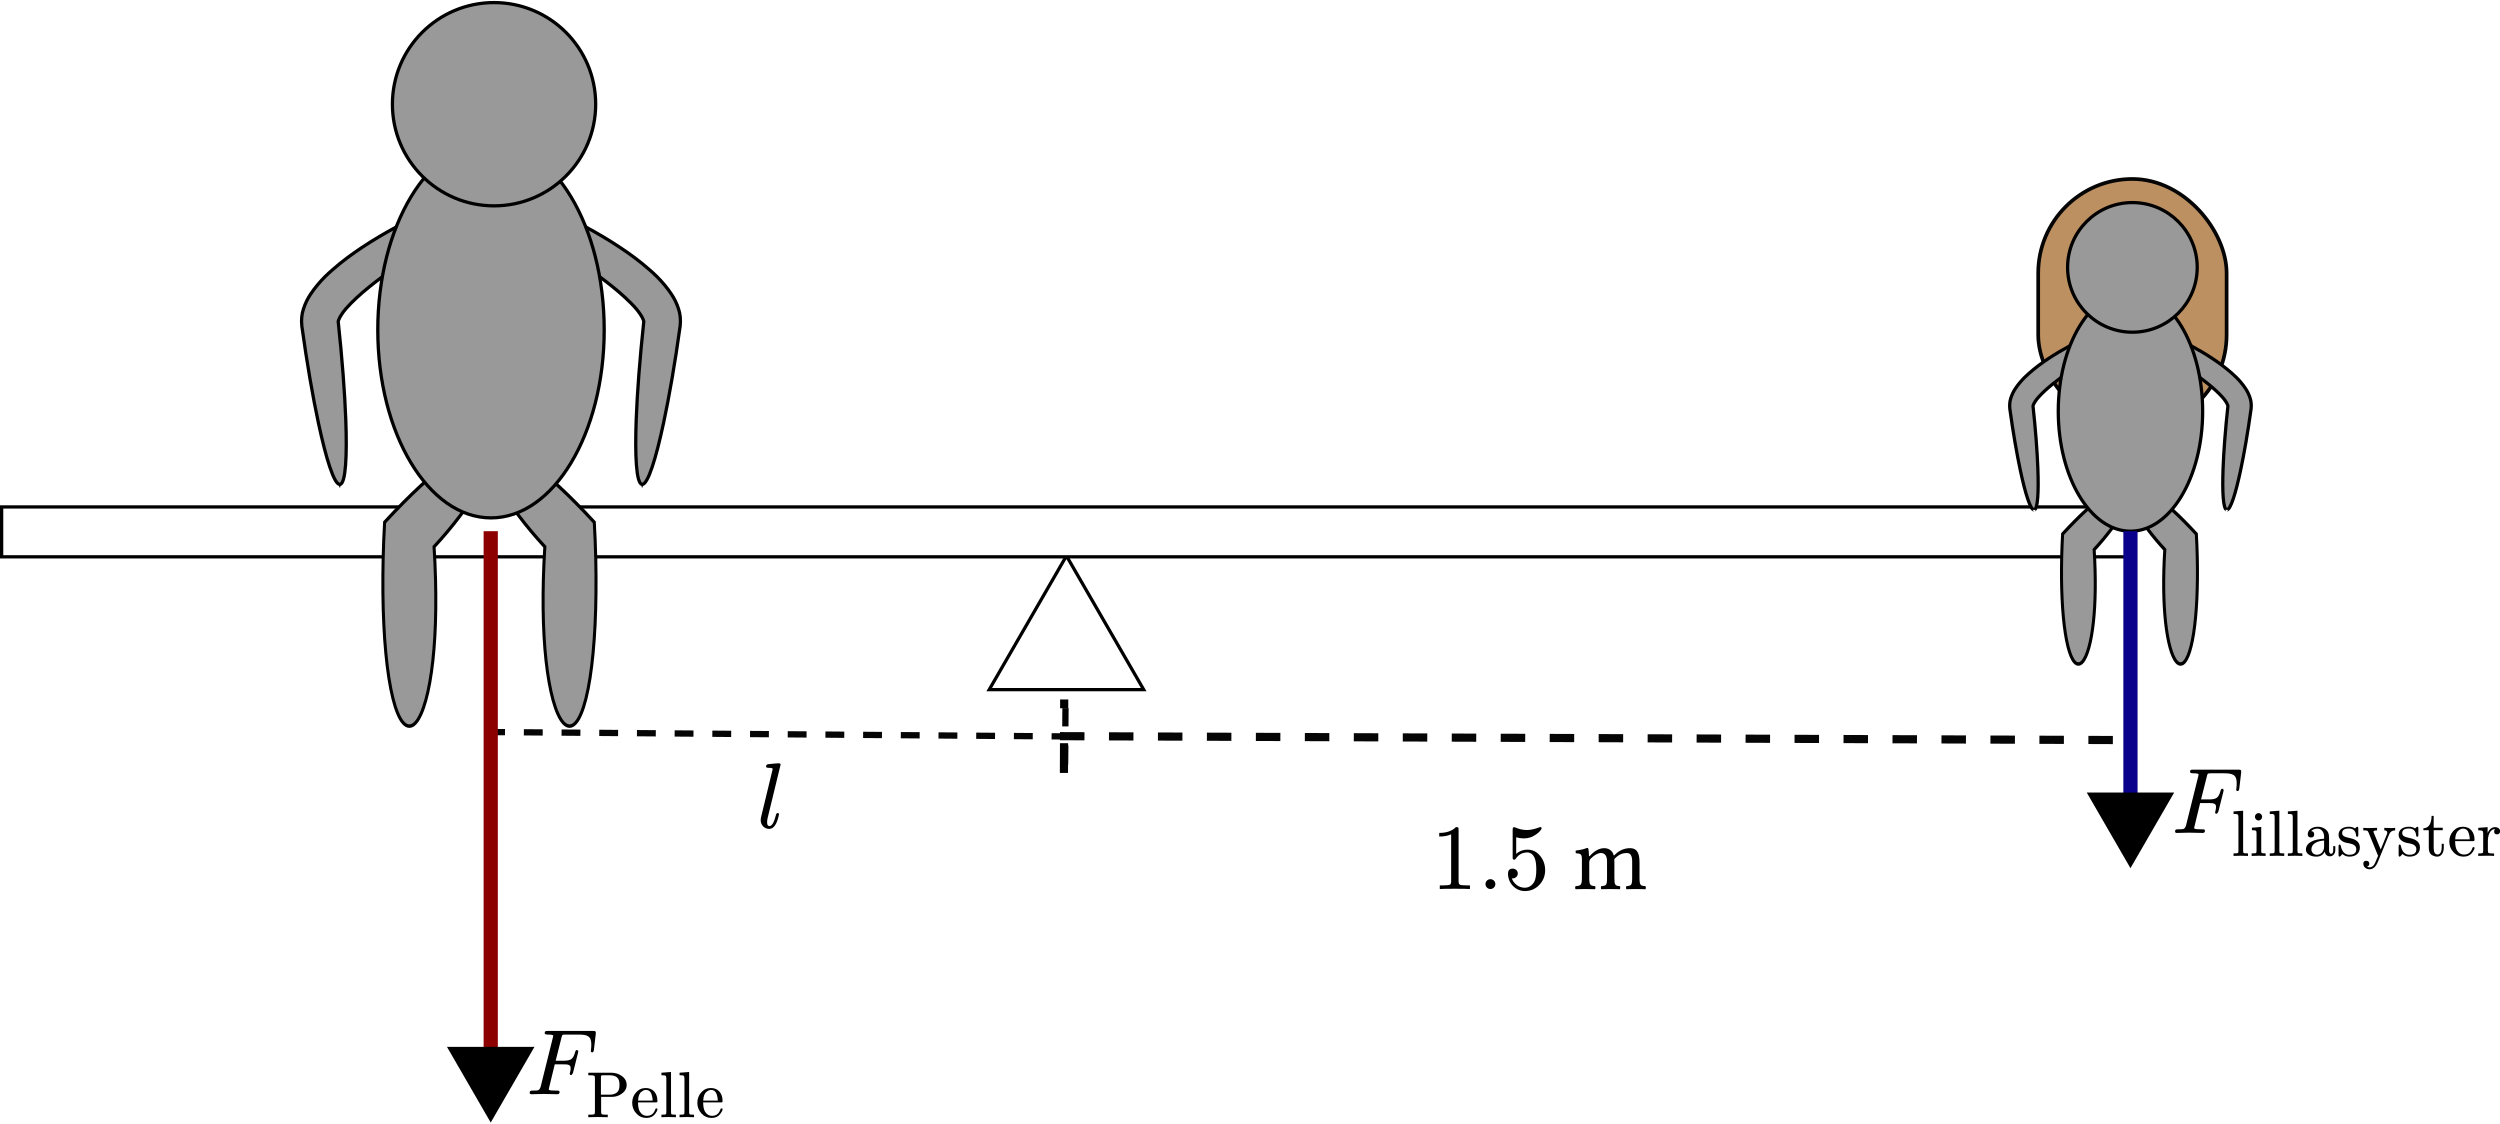 <?xml version="1.0" encoding="UTF-8" standalone="no"?>
<!-- Created with Inkscape (http://www.inkscape.org/) -->

<svg
   width="404.216mm"
   height="181.703mm"
   viewBox="0 0 404.216 181.703"
   version="1.1"
   id="svg1"
   inkscape:version="1.4 (unknown)"
   sodipodi:docname="ex_gungbrada.svg"
   xml:space="preserve"
   xmlns:inkscape="http://www.inkscape.org/namespaces/inkscape"
   xmlns:sodipodi="http://sodipodi.sourceforge.net/DTD/sodipodi-0.dtd"
   xmlns="http://www.w3.org/2000/svg"
   xmlns:svg="http://www.w3.org/2000/svg"
   xmlns:ns4="http://www.iki.fi/pav/software/textext/"><sodipodi:namedview
     id="namedview1"
     pagecolor="#6a6a6a"
     bordercolor="#eeeeee"
     borderopacity="1"
     inkscape:showpageshadow="false"
     inkscape:pageopacity="0"
     inkscape:pagecheckerboard="0"
     inkscape:deskcolor="#6a6a6a"
     inkscape:document-units="mm"
     inkscape:zoom="0.70710678"
     inkscape:cx="696.50018"
     inkscape:cy="363.45289"
     inkscape:window-width="2560"
     inkscape:window-height="1403"
     inkscape:window-x="0"
     inkscape:window-y="0"
     inkscape:window-maximized="1"
     inkscape:current-layer="svg1"
     showborder="true"
     borderlayer="false" /><defs
     id="defs1"><marker
       style="overflow:visible"
       id="Triangle"
       refX="0"
       refY="0"
       orient="auto-start-reverse"
       inkscape:stockid="Triangle arrow"
       markerWidth="1"
       markerHeight="1"
       viewBox="0 0 1 1"
       inkscape:isstock="true"
       inkscape:collect="always"
       preserveAspectRatio="xMidYMid"><path
         transform="scale(0.5)"
         style="fill:context-stroke;fill-rule:evenodd;stroke:context-stroke;stroke-width:1pt"
         d="M 5.77,0 -2.88,5 V -5 Z"
         id="path135" /></marker><marker
       style="overflow:visible"
       id="Stop"
       refX="0"
       refY="0"
       orient="auto"
       inkscape:stockid="Stop"
       markerWidth="1"
       markerHeight="1"
       viewBox="0 0 1 1"
       inkscape:isstock="true"
       inkscape:collect="always"
       preserveAspectRatio="xMidYMid"><path
         style="fill:none;stroke:context-stroke;stroke-width:1"
         d="M 0,4 V -4"
         id="path23" /></marker><inkscape:path-effect
       effect="skeletal"
       id="path-effect10"
       is_visible="true"
       lpeversion="1"
       pattern="M 0,18.868 C 0,8.453 8.453,0 18.868,0 29.283,0 37.736,8.453 37.736,18.868 c 0,10.415 -8.453,18.868 -18.868,18.868 C 8.453,37.736 0,29.283 0,18.868 Z"
       copytype="single_stretched"
       prop_scale="1"
       scale_y_rel="false"
       spacing="0"
       normal_offset="0"
       tang_offset="0"
       prop_units="false"
       vertical_pattern="false"
       hide_knot="false"
       fuse_tolerance="0" /><inkscape:path-effect
       effect="skeletal"
       id="path-effect8"
       is_visible="true"
       lpeversion="1"
       pattern="M 0,18.868 C 0,8.453 8.453,0 18.868,0 29.283,0 37.736,8.453 37.736,18.868 c 0,10.415 -8.453,18.868 -18.868,18.868 C 8.453,37.736 0,29.283 0,18.868 Z"
       copytype="single_stretched"
       prop_scale="1"
       scale_y_rel="false"
       spacing="0"
       normal_offset="0"
       tang_offset="0"
       prop_units="false"
       vertical_pattern="false"
       hide_knot="false"
       fuse_tolerance="0" /><inkscape:path-effect
       effect="skeletal"
       id="path-effect7"
       is_visible="true"
       lpeversion="1"
       pattern="M 0,18.868 C 0,8.453 8.453,0 18.868,0 29.283,0 37.736,8.453 37.736,18.868 c 0,10.415 -8.453,18.868 -18.868,18.868 C 8.453,37.736 0,29.283 0,18.868 Z"
       copytype="single_stretched"
       prop_scale="1"
       scale_y_rel="false"
       spacing="0"
       normal_offset="0"
       tang_offset="0"
       prop_units="false"
       vertical_pattern="false"
       hide_knot="false"
       fuse_tolerance="0" /><inkscape:path-effect
       effect="spiro"
       id="path-effect6"
       is_visible="true"
       lpeversion="1" /><inkscape:path-effect
       effect="skeletal"
       id="path-effect8-1"
       is_visible="true"
       lpeversion="1"
       pattern="M 0,18.868 C 0,8.453 8.453,0 18.868,0 29.283,0 37.736,8.453 37.736,18.868 c 0,10.415 -8.453,18.868 -18.868,18.868 C 8.453,37.736 0,29.283 0,18.868 Z"
       copytype="single_stretched"
       prop_scale="1"
       scale_y_rel="false"
       spacing="0"
       normal_offset="0"
       tang_offset="0"
       prop_units="false"
       vertical_pattern="false"
       hide_knot="false"
       fuse_tolerance="0" /><inkscape:path-effect
       effect="skeletal"
       id="path-effect10-3"
       is_visible="true"
       lpeversion="1"
       pattern="M 0,18.868 C 0,8.453 8.453,0 18.868,0 29.283,0 37.736,8.453 37.736,18.868 c 0,10.415 -8.453,18.868 -18.868,18.868 C 8.453,37.736 0,29.283 0,18.868 Z"
       copytype="single_stretched"
       prop_scale="1"
       scale_y_rel="false"
       spacing="0"
       normal_offset="0"
       tang_offset="0"
       prop_units="false"
       vertical_pattern="false"
       hide_knot="false"
       fuse_tolerance="0" /><inkscape:path-effect
       effect="skeletal"
       id="path-effect10-8"
       is_visible="true"
       lpeversion="1"
       pattern="M 0,18.868 C 0,8.453 8.453,0 18.868,0 29.283,0 37.736,8.453 37.736,18.868 c 0,10.415 -8.453,18.868 -18.868,18.868 C 8.453,37.736 0,29.283 0,18.868 Z"
       copytype="single_stretched"
       prop_scale="1"
       scale_y_rel="false"
       spacing="0"
       normal_offset="0"
       tang_offset="0"
       prop_units="false"
       vertical_pattern="false"
       hide_knot="false"
       fuse_tolerance="0" /><inkscape:path-effect
       effect="skeletal"
       id="path-effect10-3-2"
       is_visible="true"
       lpeversion="1"
       pattern="M 0,18.868 C 0,8.453 8.453,0 18.868,0 29.283,0 37.736,8.453 37.736,18.868 c 0,10.415 -8.453,18.868 -18.868,18.868 C 8.453,37.736 0,29.283 0,18.868 Z"
       copytype="single_stretched"
       prop_scale="1"
       scale_y_rel="false"
       spacing="0"
       normal_offset="0"
       tang_offset="0"
       prop_units="false"
       vertical_pattern="false"
       hide_knot="false"
       fuse_tolerance="0" /><inkscape:path-effect
       effect="skeletal"
       id="path-effect8-6"
       is_visible="true"
       lpeversion="1"
       pattern="M 0,18.868 C 0,8.453 8.453,0 18.868,0 29.283,0 37.736,8.453 37.736,18.868 c 0,10.415 -8.453,18.868 -18.868,18.868 C 8.453,37.736 0,29.283 0,18.868 Z"
       copytype="single_stretched"
       prop_scale="1"
       scale_y_rel="false"
       spacing="0"
       normal_offset="0"
       tang_offset="0"
       prop_units="false"
       vertical_pattern="false"
       hide_knot="false"
       fuse_tolerance="0" /><inkscape:path-effect
       effect="skeletal"
       id="path-effect8-1-5"
       is_visible="true"
       lpeversion="1"
       pattern="M 0,18.868 C 0,8.453 8.453,0 18.868,0 29.283,0 37.736,8.453 37.736,18.868 c 0,10.415 -8.453,18.868 -18.868,18.868 C 8.453,37.736 0,29.283 0,18.868 Z"
       copytype="single_stretched"
       prop_scale="1"
       scale_y_rel="false"
       spacing="0"
       normal_offset="0"
       tang_offset="0"
       prop_units="false"
       vertical_pattern="false"
       hide_knot="false"
       fuse_tolerance="0" /><marker
       style="overflow:visible"
       id="Stop-1"
       refX="0"
       refY="0"
       orient="auto"
       inkscape:stockid="Stop"
       markerWidth="1"
       markerHeight="1"
       viewBox="0 0 1 1"
       inkscape:isstock="true"
       inkscape:collect="always"
       preserveAspectRatio="xMidYMid"><path
         style="fill:none;stroke:context-stroke;stroke-width:1"
         d="M 0,4 V -4"
         id="path23-7" /></marker></defs><path
     sodipodi:type="star"
     style="fill:#ffffff;fill-opacity:1;stroke:#000000;stroke-width:0.743;stroke-linecap:square;stroke-miterlimit:3.6;stroke-dasharray:none;stroke-dashoffset:0;stroke-opacity:1"
     id="path5"
     inkscape:flatsided="true"
     sodipodi:sides="3"
     sodipodi:cx="112.2532"
     sodipodi:cy="237.97678"
     sodipodi:r1="20.250566"
     sodipodi:r2="10.125283"
     sodipodi:arg1="0.52359878"
     sodipodi:arg2="1.5707963"
     inkscape:rounded="0"
     inkscape:randomized="0"
     d="m 129.791,248.102 -35.075,0 17.538,-30.376 z"
     inkscape:transform-center-x="1.0948211e-06"
     inkscape:transform-center-y="-3.604438"
     transform="matrix(0.712,0,0,0.712,92.506,-65.145)" /><path
     style="fill:#f8f8f8;fill-opacity:1;stroke:#050505;stroke-width:1.32;stroke-linecap:square;stroke-miterlimit:3.6;stroke-dasharray:2.639, 5.279;stroke-dashoffset:0;stroke-opacity:1;marker-start:url(#Stop);marker-end:url(#Stop)"
     d="m 172.046,119.031 172.522,0.633"
     id="path4" /><path
     style="fill:#f8f8f8;fill-opacity:1;stroke:#050505;stroke-width:1.016;stroke-linecap:square;stroke-miterlimit:3.6;stroke-dasharray:2.032, 4.063;stroke-dashoffset:0;stroke-opacity:1;marker-start:url(#Stop-1);marker-end:url(#Stop-1)"
     d="m 79.114,118.361 93.127,0.708"
     id="path4-6" /><rect
     style="fill:#ffffff;fill-opacity:1;stroke:#000000;stroke-width:0.529;stroke-linecap:square;stroke-miterlimit:3.6;stroke-dasharray:none;stroke-dashoffset:9.001"
     id="rect1"
     width="344.324"
     height="8.066"
     x="0.265"
     y="81.965" /><g
     inkscape:label="pelle"
     id="layer1-2"
     transform="matrix(0.265,0,0,0.265,-121.887,-96.932)"
     style="stroke-width:2;stroke-dasharray:none"><path
       style="fill:#999999;fill-opacity:1;stroke:#000000;stroke-width:1.918;stroke-dasharray:none;stroke-opacity:1"
       d="m 561.26,596.095 c 6.5,6.888 -9.324,30.207 -33.044,52.52 0,0 0,0 0,0 0.422,5.796 0.74,11.762 0.924,17.824 0.671,22.166 -0.599,41.472 -3.606,56.11 -2.961,14.412 -7.613,23.936 -12.837,23.936 -5.254,0 -9.847,-9.665 -12.837,-26.265 -3.003,-16.673 -4.281,-39.602 -3.606,-65.024 0.184,-6.915 0.501,-13.613 0.924,-19.968 0,0 10e-6,-10e-6 10e-6,-10e-6 31.855,-30.134 57.586,-46.019 64.084,-39.133 z"
       id="path10"
       inkscape:path-effect="#path-effect10"
       inkscape:original-d="M 561.25982,596.09455 512.696,641.92122 v 104.56416"
       transform="matrix(-0.972,0,0,1.118,1305.805,-25.749)" /><path
       style="fill:#999999;fill-opacity:1;stroke:#000000;stroke-width:1.918;stroke-dasharray:none;stroke-opacity:1"
       d="m 561.26,596.095 c 6.5,6.888 -9.324,30.207 -33.044,52.52 0,0 0,0 0,0 0.422,5.796 0.74,11.762 0.924,17.824 0.671,22.166 -0.599,41.472 -3.606,56.11 -2.961,14.412 -7.613,23.936 -12.837,23.936 -5.254,0 -9.847,-9.665 -12.837,-26.265 -3.003,-16.673 -4.281,-39.602 -3.606,-65.024 0.184,-6.915 0.501,-13.613 0.924,-19.968 0,0 10e-6,-10e-6 10e-6,-10e-6 31.855,-30.134 57.586,-46.019 64.084,-39.133 z"
       id="path10-6"
       inkscape:path-effect="#path-effect10-3"
       inkscape:original-d="M 561.25982,596.09455 512.696,641.92122 v 104.56416"
       transform="matrix(0.972,0,0,1.118,211.362,-25.749)" /><path
       style="fill:#999999;fill-opacity:1;stroke:#000000;stroke-width:3.333;stroke-dasharray:none;stroke-opacity:1"
       d="m 563.615,424.403 c -1.684,-3.398 7.154,-11.723 23.684,-23.22 14.46,-10.393 34.681,-23.559 57.855,-39.421 9.827,-6.724 20.438,-14.114 30.855,-21.913 8.809,-6.61 17.777,-13.632 25.929,-21.162 4.074,-3.851 7.963,-7.609 11.182,-11.351 1.804,-2.098 3.388,-4.178 4.705,-6.283 1.38,-2.247 2.432,-4.024 2.825,-5.418 l 0,0 c 0.241,-1.085 0.502,-1.62 0.419,-1.411 l 0,0 c -4.067,-38.05 -6.697,-72.343 -7.717,-99.974 l 0,0 c -0.697,-18.888 -0.639,-34.515 0.206,-45.783 l 0,0 c 0.457,-6.086 1.143,-10.899 2.065,-14.267 l 0,0 c 0.474,-1.733 1.011,-3.083 1.61,-4.027 l 0,0 c 0.303,-0.478 0.623,-0.852 0.959,-1.118 l 10e-6,0 c 0,0 0,-1e-5 0,-1e-5 0.169,-0.134 0.342,-0.241 0.519,-0.32 0,0 0,0 0,0 0,0 0,0 0,0 0.274,-0.063 0.412,-0.102 0.481,-0.125 0.069,-0.023 0.07,-0.031 0.07,-0.031 0,0 0,0 0,0 0,0 0,0 0,0 0,0 0,0 0,0 0,-1e-5 0,-1e-5 0,-1e-5 0,0 0,0 0,1e-5 0,0 0,0 0,0 0,0 0,0 0,0 0,0 0,0 0,0 9e-5,3.6e-4 0.003,0.007 0.075,0.013 0.073,0.005 0.216,0.009 0.497,0.003 0,0 0,0 0,0 0,0 0,0 0,0 0.191,0.033 0.385,0.094 0.582,0.183 0,0 0,0 0,0 l 0,0 c 0.391,0.176 0.793,0.459 1.205,0.848 l 0,0 c 0.813,0.767 1.665,1.944 2.551,3.507 l 0,0 c 1.722,3.038 3.571,7.535 5.51,13.322 l 0,0 c 3.59,10.714 7.486,25.852 11.445,44.336 l 0,0 c 5.755,26.868 11.713,61.096 16.932,98.905 l 0,0 c 0.675,6.399 0.035,12.219 -1.621,17.175 l 0,0 c -1.82,5.654 -4.241,10.512 -6.923,14.576 -2.391,3.656 -4.951,7.066 -7.629,10.259 -4.794,5.716 -9.861,10.616 -14.779,14.877 -9.972,8.822 -20.316,16.361 -30.218,22.924 -11.798,7.839 -23.506,14.681 -34.492,20.61 -25.639,13.837 -48.939,23.663 -65.825,29.43 -19.289,6.26 -31.271,8.258 -32.956,4.859 z"
       id="path7"
       inkscape:path-effect="#path-effect8"
       inkscape:original-d="m 563.61459,424.40274 c 0,0 181.74878,-85.07389 175.94828,-132.44458 C 733.76238,244.58747 719.26115,128.5776 719.26115,128.5776"
       sodipodi:nodetypes="csc"
       transform="matrix(-0.6,0,0,-0.6,1098.936,738.468)" /><path
       style="fill:#999999;fill-opacity:1;stroke:#000000;stroke-width:3.333;stroke-dasharray:none;stroke-opacity:1"
       d="m 563.615,424.403 c -1.684,-3.398 7.154,-11.723 23.684,-23.22 14.46,-10.393 34.681,-23.559 57.855,-39.421 9.827,-6.724 20.438,-14.114 30.855,-21.913 8.809,-6.61 17.777,-13.632 25.929,-21.162 4.074,-3.851 7.963,-7.609 11.182,-11.351 1.804,-2.098 3.388,-4.178 4.705,-6.283 1.38,-2.247 2.432,-4.024 2.825,-5.418 l 0,0 c 0.241,-1.085 0.502,-1.62 0.419,-1.411 l 0,0 c -4.067,-38.05 -6.697,-72.343 -7.717,-99.974 l 0,0 c -0.697,-18.888 -0.639,-34.515 0.206,-45.783 l 0,0 c 0.457,-6.086 1.143,-10.899 2.065,-14.267 l 0,0 c 0.474,-1.733 1.011,-3.083 1.61,-4.027 l 0,0 c 0.303,-0.478 0.623,-0.852 0.959,-1.118 l 10e-6,0 c 0,0 0,-1e-5 0,-1e-5 0.169,-0.134 0.342,-0.241 0.519,-0.32 0,0 0,0 0,0 0,0 0,0 0,0 0.274,-0.063 0.412,-0.102 0.481,-0.125 0.069,-0.023 0.07,-0.031 0.07,-0.031 0,0 0,0 0,0 0,0 0,0 0,0 0,0 0,0 0,0 0,-1e-5 0,-1e-5 0,-1e-5 0,0 0,0 0,1e-5 0,0 0,0 0,0 0,0 0,0 0,0 0,0 0,0 0,0 9e-5,3.6e-4 0.003,0.007 0.075,0.013 0.073,0.005 0.216,0.009 0.497,0.003 0,0 0,0 0,0 0,0 0,0 0,0 0.191,0.033 0.385,0.094 0.582,0.183 0,0 0,0 0,0 l 0,0 c 0.391,0.176 0.793,0.459 1.205,0.848 l 0,0 c 0.813,0.767 1.665,1.944 2.551,3.507 l 0,0 c 1.722,3.038 3.571,7.535 5.51,13.322 l 0,0 c 3.59,10.714 7.486,25.852 11.445,44.336 l 0,0 c 5.755,26.868 11.713,61.096 16.932,98.905 l 0,0 c 0.675,6.399 0.035,12.219 -1.621,17.175 l 0,0 c -1.82,5.654 -4.241,10.512 -6.923,14.576 -2.391,3.656 -4.951,7.066 -7.629,10.259 -4.794,5.716 -9.861,10.616 -14.779,14.877 -9.972,8.822 -20.316,16.361 -30.218,22.924 -11.798,7.839 -23.506,14.681 -34.492,20.61 -25.639,13.837 -48.939,23.663 -65.825,29.43 -19.289,6.26 -31.271,8.258 -32.956,4.859 z"
       id="path7-3"
       inkscape:path-effect="#path-effect8-1"
       inkscape:original-d="m 563.61459,424.40274 c 0,0 181.74878,-85.07389 175.94828,-132.44458 C 733.76238,244.58747 719.26115,128.5776 719.26115,128.5776"
       sodipodi:nodetypes="csc"
       transform="matrix(0.6,0,0,-0.6,420.114,738.445)" /><ellipse
       style="fill:#999999;fill-opacity:1;stroke:#000000;stroke-width:2;stroke-dasharray:none;stroke-opacity:1"
       id="path2"
       cx="-759.525"
       cy="567.038"
       rx="69.074"
       ry="114.724"
       transform="scale(-1,1)" /><circle
       style="fill:#999999;fill-opacity:1;stroke:#000000;stroke-width:2;stroke-dasharray:none;stroke-opacity:1"
       id="path3"
       cx="-761.385"
       cy="-429.369"
       r="62.013"
       transform="scale(-1)" /></g><g
     inkscape:label="syster"
     id="layer1-2-9"
     transform="matrix(0.169,0,0,0.169,216.107,-29.33)"
     style="stroke-width:3.128;stroke-dasharray:none"><rect
       style="fill:#bd9061;fill-opacity:1;stroke:#050505;stroke-width:3.544;stroke-linecap:square;stroke-miterlimit:3.6;stroke-dasharray:none;stroke-dashoffset:9.001;stroke-opacity:1"
       id="rect2"
       width="180.251"
       height="239.199"
       x="671.26"
       y="344.781"
       ry="90.126" /><path
       style="fill:#999999;fill-opacity:1;stroke:#000000;stroke-width:3;stroke-dasharray:none;stroke-opacity:1"
       d="m 561.26,596.095 c 6.5,6.888 -9.324,30.207 -33.044,52.52 0,0 0,0 0,0 0.422,5.796 0.74,11.762 0.924,17.824 0.671,22.166 -0.599,41.472 -3.606,56.11 -2.961,14.412 -7.613,23.936 -12.837,23.936 -5.254,0 -9.847,-9.665 -12.837,-26.265 -3.003,-16.673 -4.281,-39.602 -3.606,-65.024 0.184,-6.915 0.501,-13.613 0.924,-19.968 0,0 10e-6,-10e-6 10e-6,-10e-6 31.855,-30.134 57.586,-46.019 64.084,-39.133 z"
       id="path10-69"
       inkscape:path-effect="#path-effect10-8"
       inkscape:original-d="M 561.25982,596.09455 512.696,641.92122 v 104.56416"
       transform="matrix(-0.972,0,0,1.118,1305.805,-25.749)" /><path
       style="fill:#999999;fill-opacity:1;stroke:#000000;stroke-width:3;stroke-dasharray:none;stroke-opacity:1"
       d="m 561.26,596.095 c 6.5,6.888 -9.324,30.207 -33.044,52.52 0,0 0,0 0,0 0.422,5.796 0.74,11.762 0.924,17.824 0.671,22.166 -0.599,41.472 -3.606,56.11 -2.961,14.412 -7.613,23.936 -12.837,23.936 -5.254,0 -9.847,-9.665 -12.837,-26.265 -3.003,-16.673 -4.281,-39.602 -3.606,-65.024 0.184,-6.915 0.501,-13.613 0.924,-19.968 0,0 10e-6,-10e-6 10e-6,-10e-6 31.855,-30.134 57.586,-46.019 64.084,-39.133 z"
       id="path10-6-5"
       inkscape:path-effect="#path-effect10-3-2"
       inkscape:original-d="M 561.25982,596.09455 512.696,641.92122 v 104.56416"
       transform="matrix(0.972,0,0,1.118,211.362,-25.749)" /><path
       style="fill:#999999;fill-opacity:1;stroke:#000000;stroke-width:5.213;stroke-dasharray:none;stroke-opacity:1"
       d="m 563.615,424.403 c -1.684,-3.398 7.154,-11.723 23.684,-23.22 14.46,-10.393 34.681,-23.559 57.855,-39.421 9.827,-6.724 20.438,-14.114 30.855,-21.913 8.809,-6.61 17.777,-13.632 25.929,-21.162 4.074,-3.851 7.963,-7.609 11.182,-11.351 1.804,-2.098 3.388,-4.178 4.705,-6.283 1.38,-2.247 2.432,-4.024 2.825,-5.418 l 0,0 c 0.241,-1.085 0.502,-1.62 0.419,-1.411 l 0,0 c -4.067,-38.05 -6.697,-72.343 -7.717,-99.974 l 0,0 c -0.697,-18.888 -0.639,-34.515 0.206,-45.783 l 0,0 c 0.457,-6.086 1.143,-10.899 2.065,-14.267 l 0,0 c 0.474,-1.733 1.011,-3.083 1.61,-4.027 l 0,0 c 0.303,-0.478 0.623,-0.852 0.959,-1.118 l 10e-6,0 c 0,0 0,-1e-5 0,-1e-5 0.169,-0.134 0.342,-0.241 0.519,-0.32 0,0 0,0 0,0 0,0 0,0 0,0 0.274,-0.063 0.412,-0.102 0.481,-0.125 0.069,-0.023 0.07,-0.031 0.07,-0.031 0,0 0,0 0,0 0,0 0,0 0,0 0,0 0,0 0,0 0,-1e-5 0,-1e-5 0,-1e-5 0,0 0,0 0,1e-5 0,0 0,0 0,0 0,0 0,0 0,0 0,0 0,0 0,0 9e-5,3.6e-4 0.003,0.007 0.075,0.013 0.073,0.005 0.216,0.009 0.497,0.003 0,0 0,0 0,0 0,0 0,0 0,0 0.191,0.033 0.385,0.094 0.582,0.183 0,0 0,0 0,0 l 0,0 c 0.391,0.176 0.793,0.459 1.205,0.848 l 0,0 c 0.813,0.767 1.665,1.944 2.551,3.507 l 0,0 c 1.722,3.038 3.571,7.535 5.51,13.322 l 0,0 c 3.59,10.714 7.486,25.852 11.445,44.336 l 0,0 c 5.755,26.868 11.713,61.096 16.932,98.905 l 0,0 c 0.675,6.399 0.035,12.219 -1.621,17.175 l 0,0 c -1.82,5.654 -4.241,10.512 -6.923,14.576 -2.391,3.656 -4.951,7.066 -7.629,10.259 -4.794,5.716 -9.861,10.616 -14.779,14.877 -9.972,8.822 -20.316,16.361 -30.218,22.924 -11.798,7.839 -23.506,14.681 -34.492,20.61 -25.639,13.837 -48.939,23.663 -65.825,29.43 -19.289,6.26 -31.271,8.258 -32.956,4.859 z"
       id="path7-6"
       inkscape:path-effect="#path-effect8-6"
       inkscape:original-d="m 563.61459,424.40274 c 0,0 181.74878,-85.07389 175.94828,-132.44458 C 733.76238,244.58747 719.26115,128.5776 719.26115,128.5776"
       sodipodi:nodetypes="csc"
       transform="matrix(-0.6,0,0,-0.6,1098.936,738.468)" /><path
       style="fill:#999999;fill-opacity:1;stroke:#000000;stroke-width:5.213;stroke-dasharray:none;stroke-opacity:1"
       d="m 563.615,424.403 c -1.684,-3.398 7.154,-11.723 23.684,-23.22 14.46,-10.393 34.681,-23.559 57.855,-39.421 9.827,-6.724 20.438,-14.114 30.855,-21.913 8.809,-6.61 17.777,-13.632 25.929,-21.162 4.074,-3.851 7.963,-7.609 11.182,-11.351 1.804,-2.098 3.388,-4.178 4.705,-6.283 1.38,-2.247 2.432,-4.024 2.825,-5.418 l 0,0 c 0.241,-1.085 0.502,-1.62 0.419,-1.411 l 0,0 c -4.067,-38.05 -6.697,-72.343 -7.717,-99.974 l 0,0 c -0.697,-18.888 -0.639,-34.515 0.206,-45.783 l 0,0 c 0.457,-6.086 1.143,-10.899 2.065,-14.267 l 0,0 c 0.474,-1.733 1.011,-3.083 1.61,-4.027 l 0,0 c 0.303,-0.478 0.623,-0.852 0.959,-1.118 l 10e-6,0 c 0,0 0,-1e-5 0,-1e-5 0.169,-0.134 0.342,-0.241 0.519,-0.32 0,0 0,0 0,0 0,0 0,0 0,0 0.274,-0.063 0.412,-0.102 0.481,-0.125 0.069,-0.023 0.07,-0.031 0.07,-0.031 0,0 0,0 0,0 0,0 0,0 0,0 0,0 0,0 0,0 0,-1e-5 0,-1e-5 0,-1e-5 0,0 0,0 0,1e-5 0,0 0,0 0,0 0,0 0,0 0,0 0,0 0,0 0,0 9e-5,3.6e-4 0.003,0.007 0.075,0.013 0.073,0.005 0.216,0.009 0.497,0.003 0,0 0,0 0,0 0,0 0,0 0,0 0.191,0.033 0.385,0.094 0.582,0.183 0,0 0,0 0,0 l 0,0 c 0.391,0.176 0.793,0.459 1.205,0.848 l 0,0 c 0.813,0.767 1.665,1.944 2.551,3.507 l 0,0 c 1.722,3.038 3.571,7.535 5.51,13.322 l 0,0 c 3.59,10.714 7.486,25.852 11.445,44.336 l 0,0 c 5.755,26.868 11.713,61.096 16.932,98.905 l 0,0 c 0.675,6.399 0.035,12.219 -1.621,17.175 l 0,0 c -1.82,5.654 -4.241,10.512 -6.923,14.576 -2.391,3.656 -4.951,7.066 -7.629,10.259 -4.794,5.716 -9.861,10.616 -14.779,14.877 -9.972,8.822 -20.316,16.361 -30.218,22.924 -11.798,7.839 -23.506,14.681 -34.492,20.61 -25.639,13.837 -48.939,23.663 -65.825,29.43 -19.289,6.26 -31.271,8.258 -32.956,4.859 z"
       id="path7-3-0"
       inkscape:path-effect="#path-effect8-1-5"
       inkscape:original-d="m 563.61459,424.40274 c 0,0 181.74878,-85.07389 175.94828,-132.44458 C 733.76238,244.58747 719.26115,128.5776 719.26115,128.5776"
       sodipodi:nodetypes="csc"
       transform="matrix(0.6,0,0,-0.6,420.114,738.445)" /><ellipse
       style="fill:#999999;fill-opacity:1;stroke:#000000;stroke-width:3.128;stroke-dasharray:none;stroke-opacity:1"
       id="path2-1"
       cx="-759.525"
       cy="567.038"
       rx="69.074"
       ry="114.724"
       transform="scale(-1,1)" /><circle
       style="fill:#999999;fill-opacity:1;stroke:#000000;stroke-width:3.128;stroke-dasharray:none;stroke-opacity:1"
       id="path3-0"
       cx="-761.385"
       cy="-429.369"
       r="62.013"
       transform="scale(-1)" /><path
       style="fill:none;fill-opacity:1;stroke:#09008c;stroke-width:13.597;stroke-dasharray:none;stroke-opacity:1;marker-end:url(#Triangle)"
       d="m 759.525,681.761 v 274.117"
       id="path25" /><path
       style="fill:none;fill-opacity:1;stroke:#8c0000;stroke-width:13.597;stroke-dasharray:none;stroke-opacity:1;marker-end:url(#Triangle)"
       d="m -809.256,681.761 v 517.48"
       id="path24" /></g><g
     transform="matrix(1.368,0,0,1.368,134.42,36.521)"
     ns4:version="1.11.0"
     ns4:texconverter="typst"
     ns4:pdfconverter="inkscape"
     ns4:text="$1.5$ m"
     ns4:preamble="/home/sermuns/.config/inkscape/extensions/textext/default_preamble_typst.typ"
     ns4:scale="3.877242618106545"
     ns4:alignment="middle center"
     ns4:inkscapeversion="1.4"
     ns4:jacobian_sqrt="1.36781"
     id="g18"><g
   id="g15">
        <g
   transform="translate(70.866,78.379)"
   id="g3">
            <g
   class="typst-text"
   transform="scale(1,-1)"
   id="g2">
                <g
   id="g1"><path
   d="M 2.959,7.326 C 2.508,6.864 1.848,6.633 0.979,6.633 V 6.204 c 0.572,0 1.045,0.088 1.408,0.264 V 0.902 C 2.387,0.704 2.343,0.572 2.244,0.517 2.145,0.462 1.87,0.429 1.43,0.429 H 1.045 V 0 C 1.32,0.022 1.914,0.033 2.827,0.033 3.74,0.033 4.334,0.022 4.609,0 V 0.429 H 4.224 C 3.773,0.429 3.498,0.462 3.41,0.517 3.322,0.572 3.267,0.704 3.267,0.902 v 6.094 c 0,0.264 -0.022,0.33 -0.308,0.33 z"
   id="path1" />
        </g></g>
        </g>
        <g
   transform="translate(76.366,78.379)"
   id="g8">
            <g
   class="typst-text"
   transform="scale(1,-1)"
   id="g7">
                <g
   id="g6"><path
   d="M 2.112,0.583 C 2.112,0.902 1.848,1.166 1.529,1.166 1.21,1.166 0.946,0.902 0.946,0.583 0.946,0.264 1.21,0 1.529,0 1.848,0 2.112,0.264 2.112,0.583 Z"
   id="path6" />
        </g></g>
        </g>
        <g
   transform="translate(79.424,78.379)"
   id="g11">
            <g
   class="typst-text"
   transform="scale(1,-1)"
   id="g10">
                <g
   id="g9"><path
   d="m 1.298,3.465 c 0.055,0 0.121,0.044 0.176,0.121 0.33,0.495 0.781,0.737 1.353,0.737 0.385,0 0.682,-0.22 0.88,-0.671 C 3.828,3.355 3.894,2.904 3.894,2.299 3.894,1.606 3.806,1.122 3.641,0.836 3.366,0.385 2.992,0.154 2.519,0.154 c -0.737,0 -1.32,0.528 -1.518,1.1 0.033,-0.011 0.055,0 0.099,0 0.33,0 0.605,0.253 0.605,0.583 0,0.341 -0.275,0.572 -0.605,0.572 -0.385,0 -0.55,-0.209 -0.55,-0.616 0,-1.1 0.891,-2.035 1.991,-2.035 0.671,0 1.243,0.242 1.705,0.726 C 4.708,0.968 4.939,1.551 4.939,2.222 4.939,2.86 4.752,3.41 4.378,3.883 3.971,4.4 3.465,4.653 2.849,4.653 2.332,4.653 1.881,4.488 1.518,4.158 v 1.958 c 0.297,-0.088 0.583,-0.132 0.88,-0.132 0.506,0 0.946,0.121 1.32,0.374 0.341,0.209 0.572,0.418 0.704,0.616 0.066,0.088 0.099,0.154 0.099,0.187 0,0.11 -0.055,0.165 -0.165,0.165 C 3.751,7.095 3.234,6.974 2.816,6.974 2.321,6.974 1.848,7.073 1.397,7.282 1.342,7.304 1.298,7.315 1.254,7.315 1.155,7.315 1.1,7.216 1.1,7.007 V 3.795 c 0,-0.231 0,-0.33 0.198,-0.33 z"
   id="path8" />
        </g></g>
        </g>
        <g
   transform="translate(84.924,78.379)"
   id="g14">
            <g
   class="typst-text"
   transform="scale(1,-1)"
   id="g13">
                <g
   transform="translate(2.75)"
   id="g12"><path
   d="M 1.87,3.938 C 1.859,4.268 1.837,4.664 1.782,4.774 1.76,4.829 1.738,4.862 1.65,4.862 1.342,4.741 1.056,4.642 0.297,4.543 0.275,4.477 0.297,4.301 0.319,4.235 0.913,4.18 1.034,4.125 1.034,3.487 V 1.342 C 1.034,0.44 0.891,0.385 0.286,0.341 0.22,0.275 0.22,0.044 0.286,-0.022 0.616,-0.011 1.034,0 1.474,0 c 0.44,0 0.781,-0.011 1.111,-0.022 0.066,0.066 0.066,0.297 0,0.363 C 2.024,0.396 1.903,0.44 1.903,1.342 v 1.804 c 0,0.231 0.099,0.363 0.187,0.462 C 2.53,4.037 2.937,4.257 3.278,4.257 3.696,4.257 4.004,3.993 4.004,3.256 V 1.342 C 4.004,0.44 3.916,0.385 3.322,0.341 3.267,0.275 3.267,0.044 3.322,-0.022 3.597,-0.011 4.004,0 4.444,0 c 0.44,0 0.803,-0.011 1.078,-0.022 0.055,0.066 0.055,0.297 0,0.363 C 4.972,0.385 4.873,0.44 4.873,1.342 v 1.749 c 0,0.154 0,0.308 -0.011,0.44 0.528,0.583 1.023,0.726 1.452,0.726 0.418,0 0.66,-0.242 0.66,-0.979 V 1.342 C 6.974,0.44 6.864,0.385 6.292,0.341 6.237,0.275 6.237,0.044 6.292,-0.022 6.567,-0.011 6.974,0 7.414,0 c 0.44,0 0.825,-0.011 1.133,-0.022 0.055,0.066 0.055,0.297 0,0.363 C 7.942,0.385 7.843,0.44 7.843,1.342 V 3.08 C 7.843,4.059 7.678,4.829 6.71,4.829 6.149,4.829 5.467,4.62 4.895,4.015 4.862,3.982 4.796,3.927 4.774,4.026 4.675,4.477 4.246,4.829 3.674,4.829 3.036,4.829 2.464,4.455 2.002,3.938 1.947,3.883 1.881,3.806 1.87,3.938 Z"
   id="path11" />
        </g></g>
        </g>
    </g>
    <defs
   id="id-2b309599-44b4-456b-b318-2132446856c2">
        <symbol
   id="id-1770bc59-e49b-41d7-bfd5-0badc2e2a060"
   overflow="visible">
            <path
   d="M 2.959,7.326 C 2.508,6.864 1.848,6.633 0.979,6.633 V 6.204 c 0.572,0 1.045,0.088 1.408,0.264 V 0.902 C 2.387,0.704 2.343,0.572 2.244,0.517 2.145,0.462 1.87,0.429 1.43,0.429 H 1.045 V 0 C 1.32,0.022 1.914,0.033 2.827,0.033 3.74,0.033 4.334,0.022 4.609,0 V 0.429 H 4.224 C 3.773,0.429 3.498,0.462 3.41,0.517 3.322,0.572 3.267,0.704 3.267,0.902 v 6.094 c 0,0.264 -0.022,0.33 -0.308,0.33 z"
   id="path15" />
        </symbol>
        <symbol
   id="id-f0bda200-9185-467b-9a35-14fd5e340c39"
   overflow="visible">
            <path
   d="M 2.112,0.583 C 2.112,0.902 1.848,1.166 1.529,1.166 1.21,1.166 0.946,0.902 0.946,0.583 0.946,0.264 1.21,0 1.529,0 1.848,0 2.112,0.264 2.112,0.583 Z"
   id="path16" />
        </symbol>
        <symbol
   id="id-9bdf1601-1803-47d6-8f86-82d3d8c4441c"
   overflow="visible">
            <path
   d="m 1.298,3.465 c 0.055,0 0.121,0.044 0.176,0.121 0.33,0.495 0.781,0.737 1.353,0.737 0.385,0 0.682,-0.22 0.88,-0.671 C 3.828,3.355 3.894,2.904 3.894,2.299 3.894,1.606 3.806,1.122 3.641,0.836 3.366,0.385 2.992,0.154 2.519,0.154 c -0.737,0 -1.32,0.528 -1.518,1.1 0.033,-0.011 0.055,0 0.099,0 0.33,0 0.605,0.253 0.605,0.583 0,0.341 -0.275,0.572 -0.605,0.572 -0.385,0 -0.55,-0.209 -0.55,-0.616 0,-1.1 0.891,-2.035 1.991,-2.035 0.671,0 1.243,0.242 1.705,0.726 C 4.708,0.968 4.939,1.551 4.939,2.222 4.939,2.86 4.752,3.41 4.378,3.883 3.971,4.4 3.465,4.653 2.849,4.653 2.332,4.653 1.881,4.488 1.518,4.158 v 1.958 c 0.297,-0.088 0.583,-0.132 0.88,-0.132 0.506,0 0.946,0.121 1.32,0.374 0.341,0.209 0.572,0.418 0.704,0.616 0.066,0.088 0.099,0.154 0.099,0.187 0,0.11 -0.055,0.165 -0.165,0.165 C 3.751,7.095 3.234,6.974 2.816,6.974 2.321,6.974 1.848,7.073 1.397,7.282 1.342,7.304 1.298,7.315 1.254,7.315 1.155,7.315 1.1,7.216 1.1,7.007 V 3.795 c 0,-0.231 0,-0.33 0.198,-0.33 z"
   id="path17" />
        </symbol>
        <symbol
   id="id-9bd62e25-297b-4bf0-b9ea-eb2f4dd90311"
   overflow="visible">
            <path
   d="M 1.87,3.938 C 1.859,4.268 1.837,4.664 1.782,4.774 1.76,4.829 1.738,4.862 1.65,4.862 1.342,4.741 1.056,4.642 0.297,4.543 0.275,4.477 0.297,4.301 0.319,4.235 0.913,4.18 1.034,4.125 1.034,3.487 V 1.342 C 1.034,0.44 0.891,0.385 0.286,0.341 0.22,0.275 0.22,0.044 0.286,-0.022 0.616,-0.011 1.034,0 1.474,0 c 0.44,0 0.781,-0.011 1.111,-0.022 0.066,0.066 0.066,0.297 0,0.363 C 2.024,0.396 1.903,0.44 1.903,1.342 v 1.804 c 0,0.231 0.099,0.363 0.187,0.462 C 2.53,4.037 2.937,4.257 3.278,4.257 3.696,4.257 4.004,3.993 4.004,3.256 V 1.342 C 4.004,0.44 3.916,0.385 3.322,0.341 3.267,0.275 3.267,0.044 3.322,-0.022 3.597,-0.011 4.004,0 4.444,0 c 0.44,0 0.803,-0.011 1.078,-0.022 0.055,0.066 0.055,0.297 0,0.363 C 4.972,0.385 4.873,0.44 4.873,1.342 v 1.749 c 0,0.154 0,0.308 -0.011,0.44 0.528,0.583 1.023,0.726 1.452,0.726 0.418,0 0.66,-0.242 0.66,-0.979 V 1.342 C 6.974,0.44 6.864,0.385 6.292,0.341 6.237,0.275 6.237,0.044 6.292,-0.022 6.567,-0.011 6.974,0 7.414,0 c 0.44,0 0.825,-0.011 1.133,-0.022 0.055,0.066 0.055,0.297 0,0.363 C 7.942,0.385 7.843,0.44 7.843,1.342 V 3.08 C 7.843,4.059 7.678,4.829 6.71,4.829 6.149,4.829 5.467,4.62 4.895,4.015 4.862,3.982 4.796,3.927 4.774,4.026 4.675,4.477 4.246,4.829 3.674,4.829 3.036,4.829 2.464,4.455 2.002,3.938 1.947,3.883 1.881,3.806 1.87,3.938 Z"
   id="path18" />
        </symbol>
    </defs>
</g><g
     transform="matrix(1.368,0,0,1.368,25.385,26.633)"
     ns4:version="1.11.0"
     ns4:texconverter="typst"
     ns4:pdfconverter="inkscape"
     ns4:text="$l$"
     ns4:preamble="/home/sermuns/.config/inkscape/extensions/textext/default_preamble_typst.typ"
     ns4:scale="3.877242618106545"
     ns4:alignment="middle center"
     ns4:inkscapeversion="1.4"
     ns4:jacobian_sqrt="1.36781"
     id="g23"><g
   id="g22">
        <g
   transform="translate(70.866,78.379)"
   id="g21">
            <g
   class="typst-text"
   transform="scale(1,-1)"
   id="g20">
                <g
   id="g19"><path
   d="M 1.903,6.952 0.539,1.309 C 0.506,1.155 0.484,1.023 0.484,0.924 c 0,-0.583 0.429,-1.045 1.012,-1.045 0.539,0 0.924,0.572 1.155,1.716 0,0.099 -0.055,0.154 -0.176,0.154 C 2.387,1.749 2.321,1.672 2.288,1.518 2.068,0.649 1.815,0.209 1.518,0.209 1.331,0.209 1.243,0.363 1.243,0.66 1.243,0.825 1.265,1.001 1.309,1.177 L 2.838,7.469 V 7.513 C 2.805,7.59 2.739,7.634 2.662,7.634 2.31,7.634 1.496,7.535 1.364,7.524 1.199,7.502 1.122,7.414 1.122,7.249 1.122,7.15 1.221,7.095 1.43,7.095 c 0.187,0 0.473,0 0.473,-0.143 z"
   id="path19" />
        </g></g>
        </g>
    </g>
    <defs
   id="id-df227019-8d49-40a5-a54a-64a44b74e7ae">
        <symbol
   id="id-1656006e-af0c-4973-b8ae-2bafcb6cba60"
   overflow="visible">
            <path
   d="M 1.903,6.952 0.539,1.309 C 0.506,1.155 0.484,1.023 0.484,0.924 c 0,-0.583 0.429,-1.045 1.012,-1.045 0.539,0 0.924,0.572 1.155,1.716 0,0.099 -0.055,0.154 -0.176,0.154 C 2.387,1.749 2.321,1.672 2.288,1.518 2.068,0.649 1.815,0.209 1.518,0.209 1.331,0.209 1.243,0.363 1.243,0.66 1.243,0.825 1.265,1.001 1.309,1.177 L 2.838,7.469 V 7.513 C 2.805,7.59 2.739,7.634 2.662,7.634 2.31,7.634 1.496,7.535 1.364,7.524 1.199,7.502 1.122,7.414 1.122,7.249 1.122,7.15 1.221,7.095 1.43,7.095 c 0.187,0 0.473,0 0.473,-0.143 z"
   id="path22" />
        </symbol>
    </defs>
</g><g
     transform="matrix(1.368,0,0,1.368,254.165,27.452)"
     ns4:version="1.11.0"
     ns4:texconverter="typst"
     ns4:pdfconverter="inkscape"
     ns4:text="$F_&quot;lillasyster&quot;$"
     ns4:preamble="/home/sermuns/.config/inkscape/extensions/textext/default_preamble_typst.typ"
     ns4:scale="3.877242618106545"
     ns4:alignment="middle center"
     ns4:inkscapeversion="1.4"
     ns4:jacobian_sqrt="1.36781"
     id="g39"><g
   id="g70">
        <g
   transform="translate(70.866,78.379)"
   id="g56">
            <g
   class="typst-text"
   transform="scale(1,-1)"
   id="g55">
                <g
   id="g54"><path
   d="m 2.189,7.216 c 0,-0.11 0.121,-0.165 0.352,-0.165 0.44,0 0.66,-0.044 0.66,-0.143 0,-0.033 -0.022,-0.11 -0.055,-0.253 L 1.716,0.902 C 1.65,0.66 1.54,0.517 1.386,0.462 1.309,0.44 1.111,0.429 0.77,0.429 0.528,0.429 0.418,0.407 0.418,0.176 0.418,0.055 0.484,0 0.627,0 L 2.057,0.033 3.685,0 C 3.861,0 3.949,0.088 3.949,0.253 3.949,0.44 3.828,0.429 3.542,0.429 3.058,0.429 2.783,0.451 2.717,0.506 2.684,0.517 2.673,0.561 2.673,0.616 L 3.377,3.531 H 4.4 c 0.506,0 0.858,-0.022 0.858,-0.44 C 5.258,2.948 5.236,2.772 5.181,2.563 5.17,2.53 5.159,2.486 5.148,2.442 5.148,2.321 5.203,2.266 5.324,2.266 5.379,2.277 5.456,2.354 5.533,2.519 L 6.127,4.884 C 6.149,4.972 6.16,5.038 6.16,5.071 6.127,5.17 6.061,5.225 5.984,5.225 5.896,5.225 5.83,5.137 5.786,4.972 5.676,4.554 5.522,4.29 5.346,4.158 5.17,4.026 4.862,3.96 4.422,3.96 H 3.487 l 0.682,2.706 c 0.088,0.374 0.088,0.385 0.55,0.385 h 1.43 C 7.216,7.051 7.7,6.886 7.7,5.907 7.7,5.687 7.689,5.489 7.667,5.324 7.656,5.203 7.645,5.137 7.645,5.126 7.645,5.005 7.7,4.95 7.81,4.95 c 0.11,0 0.176,0.099 0.198,0.308 l 0.22,1.881 C 8.261,7.447 8.184,7.48 7.887,7.48 H 2.563 C 2.31,7.48 2.189,7.469 2.189,7.216 Z"
   id="path54" />
        </g></g>
        </g>
        <g
   transform="translate(77.939,81.096)"
   id="g69">
            <g
   class="typst-text"
   transform="scale(1,-1)"
   id="g68">
                <g
   id="g57"><path
   d="M 1.109,0.023 1.964,0 V 0.3 C 1.686,0.3 1.517,0.308 1.463,0.339 1.409,0.37 1.386,0.462 1.386,0.608 V 5.344 L 0.254,5.259 V 4.966 C 0.524,4.966 0.693,4.943 0.747,4.897 0.801,4.851 0.832,4.743 0.832,4.566 V 0.608 C 0.832,0.462 0.808,0.37 0.755,0.339 0.701,0.308 0.531,0.3 0.254,0.3 V 0 Z"
   id="path56" />
        </g><g
   transform="translate(2.141)"
   id="g58"><path
   d="m 1.494,4.628 c 0,0.231 -0.193,0.431 -0.423,0.431 -0.231,0 -0.431,-0.2 -0.431,-0.431 0,-0.231 0.193,-0.439 0.423,-0.439 0.239,0 0.431,0.2 0.431,0.439 z M 1.101,0.023 1.902,0 V 0.3 C 1.648,0.3 1.494,0.316 1.448,0.346 1.401,0.377 1.386,0.462 1.386,0.601 V 3.426 L 0.285,3.334 V 3.042 c 0.254,0 0.416,-0.023 0.47,-0.062 0.054,-0.038 0.077,-0.146 0.077,-0.323 V 0.608 C 0.832,0.462 0.808,0.37 0.755,0.339 0.701,0.308 0.531,0.3 0.254,0.3 V 0 Z"
   id="path57" />
        </g><g
   transform="translate(4.281)"
   id="g59"><path
   d="M 1.109,0.023 1.964,0 V 0.3 C 1.686,0.3 1.517,0.308 1.463,0.339 1.409,0.37 1.386,0.462 1.386,0.608 V 5.344 L 0.254,5.259 V 4.966 C 0.524,4.966 0.693,4.943 0.747,4.897 0.801,4.851 0.832,4.743 0.832,4.566 V 0.608 C 0.832,0.462 0.808,0.37 0.755,0.339 0.701,0.308 0.531,0.3 0.254,0.3 V 0 Z"
   id="path58" />
        </g><g
   transform="translate(6.422)"
   id="g60"><path
   d="M 1.109,0.023 1.964,0 V 0.3 C 1.686,0.3 1.517,0.308 1.463,0.339 1.409,0.37 1.386,0.462 1.386,0.608 V 5.344 L 0.254,5.259 V 4.966 C 0.524,4.966 0.693,4.943 0.747,4.897 0.801,4.851 0.832,4.743 0.832,4.566 V 0.608 C 0.832,0.462 0.808,0.37 0.755,0.339 0.701,0.308 0.531,0.3 0.254,0.3 V 0 Z"
   id="path59" />
        </g><g
   transform="translate(8.562)"
   id="g61"><path
   d="M 3.719,0.701 V 1.155 H 3.473 V 0.701 c 0,-0.3 -0.085,-0.454 -0.246,-0.454 -0.154,0 -0.246,0.193 -0.246,0.346 v 1.517 c 0,0.269 -0.031,0.47 -0.085,0.608 C 2.71,3.172 2.179,3.45 1.64,3.45 1.047,3.45 0.462,3.119 0.462,2.564 c 0,-0.254 0.131,-0.385 0.385,-0.385 0.254,0 0.377,0.123 0.377,0.377 0,0.223 -0.116,0.354 -0.354,0.377 0.169,0.193 0.423,0.293 0.755,0.293 0.477,0 0.77,-0.439 0.77,-0.939 V 2.033 C 1.794,1.994 1.34,1.902 1.024,1.756 0.508,1.517 0.246,1.186 0.246,0.747 c 0,-0.2 0.077,-0.37 0.223,-0.5 0.246,-0.223 0.585,-0.331 1.016,-0.331 0.454,0 0.778,0.193 0.978,0.585 0.054,-0.293 0.27,-0.547 0.601,-0.547 0.408,0 0.654,0.323 0.654,0.747 z M 1.54,0.139 c -0.354,0 -0.647,0.262 -0.647,0.616 0,0.716 0.747,1.024 1.502,1.063 V 1.086 C 2.395,0.57 2.056,0.139 1.54,0.139 Z"
   id="path60" />
        </g><g
   transform="translate(12.412)"
   id="g62"><path
   d="M 2.772,1.001 C 2.772,1.586 2.372,1.956 1.579,2.11 1.217,2.179 0.986,2.264 0.862,2.349 0.739,2.433 0.678,2.556 0.678,2.703 c 0,0.362 0.27,0.539 0.808,0.539 0.524,0 0.808,-0.293 0.847,-0.885 0.008,-0.062 0.046,-0.092 0.123,-0.092 0.085,0 0.131,0.069 0.131,0.208 V 3.234 c 0,0.146 -0.038,0.216 -0.116,0.216 C 2.387,3.45 2.271,3.311 2.195,3.249 2.002,3.38 1.763,3.45 1.486,3.45 0.801,3.45 0.254,3.142 0.254,2.487 0.254,2.225 0.362,2.002 0.585,1.825 0.855,1.602 1.109,1.555 1.594,1.471 2.094,1.371 2.349,1.147 2.349,0.801 2.349,0.362 2.079,0.139 1.532,0.139 1.001,0.139 0.662,0.493 0.516,1.194 0.493,1.294 0.454,1.347 0.385,1.347 0.3,1.347 0.254,1.27 0.254,1.124 V 0.131 c 0,-0.146 0.038,-0.216 0.116,-0.216 0.023,0 0.062,0.023 0.123,0.077 0.139,0.123 0.077,0.1 0.216,0.239 0.223,-0.208 0.5,-0.316 0.824,-0.316 0.732,0 1.24,0.377 1.24,1.086 z"
   id="path61" />
        </g><g
   transform="translate(15.446)"
   id="g63"><path
   d="m 0.87,-1.579 c 0.423,0 0.762,0.293 1.001,0.885 L 3.203,2.556 C 3.334,2.864 3.565,3.018 3.912,3.018 V 3.319 C 3.658,3.296 3.457,3.288 3.311,3.296 L 2.626,3.319 V 3.026 C 2.864,3.018 2.98,2.918 2.98,2.726 2.98,2.68 2.965,2.626 2.934,2.556 L 2.202,0.755 1.386,2.726 C 1.363,2.787 1.347,2.834 1.34,2.857 c 0,0.108 0.146,0.162 0.431,0.162 V 3.319 L 0.909,3.296 c -0.185,-0.008 -0.439,0 -0.762,0.023 V 3.018 c 0.408,0 0.508,0.015 0.616,-0.246 L 1.894,0.008 1.709,-0.423 C 1.502,-0.916 1.355,-1.347 0.87,-1.347 c -0.108,0 -0.2,0.031 -0.285,0.085 0.177,0.038 0.262,0.154 0.262,0.339 0,0.231 -0.116,0.346 -0.354,0.346 -0.231,0 -0.346,-0.116 -0.346,-0.354 0,-0.377 0.346,-0.647 0.724,-0.647 z"
   id="path62" />
        </g><g
   transform="translate(19.512)"
   id="g64"><path
   d="M 2.772,1.001 C 2.772,1.586 2.372,1.956 1.579,2.11 1.217,2.179 0.986,2.264 0.862,2.349 0.739,2.433 0.678,2.556 0.678,2.703 c 0,0.362 0.27,0.539 0.808,0.539 0.524,0 0.808,-0.293 0.847,-0.885 0.008,-0.062 0.046,-0.092 0.123,-0.092 0.085,0 0.131,0.069 0.131,0.208 V 3.234 c 0,0.146 -0.038,0.216 -0.116,0.216 C 2.387,3.45 2.271,3.311 2.195,3.249 2.002,3.38 1.763,3.45 1.486,3.45 0.801,3.45 0.254,3.142 0.254,2.487 0.254,2.225 0.362,2.002 0.585,1.825 0.855,1.602 1.109,1.555 1.594,1.471 2.094,1.371 2.349,1.147 2.349,0.801 2.349,0.362 2.079,0.139 1.532,0.139 1.001,0.139 0.662,0.493 0.516,1.194 0.493,1.294 0.454,1.347 0.385,1.347 0.3,1.347 0.254,1.27 0.254,1.124 V 0.131 c 0,-0.146 0.038,-0.216 0.116,-0.216 0.023,0 0.062,0.023 0.123,0.077 0.139,0.123 0.077,0.1 0.216,0.239 0.223,-0.208 0.5,-0.316 0.824,-0.316 0.732,0 1.24,0.377 1.24,1.086 z"
   id="path63" />
        </g><g
   transform="translate(22.546)"
   id="g65"><path
   d="m 2.556,0.97 v 0.462 H 2.31 V 0.986 c 0,-0.385 -0.139,-0.816 -0.477,-0.816 -0.316,0 -0.47,0.262 -0.47,0.785 V 3.042 H 2.433 V 3.334 H 1.363 V 4.736 H 1.117 C 1.109,4.481 1.086,4.258 1.032,4.058 0.901,3.55 0.601,3.288 0.146,3.265 V 3.042 H 0.785 V 0.97 c 0,-0.454 0.139,-0.747 0.408,-0.893 0.208,-0.108 0.4,-0.162 0.593,-0.162 0.508,0 0.77,0.508 0.77,1.055 z"
   id="path64" />
        </g><g
   transform="translate(25.541)"
   id="g66"><path
   d="m 3.196,1.933 c 0,0.885 -0.516,1.517 -1.378,1.517 -0.462,0 -0.847,-0.177 -1.163,-0.539 C 0.362,2.572 0.216,2.164 0.216,1.694 0.216,1.209 0.377,0.801 0.701,0.447 1.024,0.092 1.425,-0.085 1.902,-0.085 2.341,-0.085 2.68,0.069 2.911,0.37 3.103,0.624 3.196,0.808 3.196,0.932 3.196,1.009 3.149,1.047 3.065,1.047 3.003,1.047 2.965,1.009 2.941,0.924 2.772,0.416 2.441,0.162 1.948,0.162 1.602,0.162 1.332,0.323 1.124,0.654 0.978,0.893 0.909,1.255 0.901,1.748 h 2.079 c 0.169,0 0.216,0.015 0.216,0.185 z M 2.51,2.687 C 2.595,2.433 2.633,2.187 2.633,1.964 H 0.909 c 0.023,0.508 0.154,0.855 0.385,1.032 0.193,0.154 0.362,0.231 0.524,0.231 0.346,0 0.578,-0.177 0.693,-0.539 z"
   id="path65" />
        </g><g
   transform="translate(28.96)"
   id="g67"><path
   d="m 2.803,2.911 c 0,0.3 -0.285,0.493 -0.585,0.493 C 1.825,3.403 1.525,3.172 1.324,2.703 V 3.403 L 0.216,3.319 V 3.026 C 0.485,3.026 0.647,3.003 0.708,2.957 0.77,2.911 0.801,2.811 0.801,2.633 V 0.608 C 0.801,0.462 0.778,0.37 0.724,0.339 0.67,0.308 0.5,0.293 0.216,0.293 V 0 L 1.101,0.023 C 1.425,0.031 1.756,0.023 2.087,0 V 0.293 H 1.902 C 1.648,0.293 1.486,0.316 1.432,0.354 1.378,0.393 1.355,0.485 1.355,0.624 v 1.163 c 0,0.331 0.062,0.631 0.177,0.885 0.154,0.331 0.377,0.5 0.678,0.508 -0.077,-0.077 -0.116,-0.169 -0.116,-0.277 0,-0.239 0.116,-0.354 0.354,-0.354 0.208,0 0.354,0.162 0.354,0.362 z"
   id="path66" />
        </g></g>
        </g>
    </g>
    <defs
   id="id-649f7271-3463-4d7e-a9d5-4d767ad7fc3f">
        <symbol
   id="id-8e6b504c-d1bd-40c6-becc-450e56f95415"
   overflow="visible">
            <path
   d="m 2.189,7.216 c 0,-0.11 0.121,-0.165 0.352,-0.165 0.44,0 0.66,-0.044 0.66,-0.143 0,-0.033 -0.022,-0.11 -0.055,-0.253 L 1.716,0.902 C 1.65,0.66 1.54,0.517 1.386,0.462 1.309,0.44 1.111,0.429 0.77,0.429 0.528,0.429 0.418,0.407 0.418,0.176 0.418,0.055 0.484,0 0.627,0 L 2.057,0.033 3.685,0 C 3.861,0 3.949,0.088 3.949,0.253 3.949,0.44 3.828,0.429 3.542,0.429 3.058,0.429 2.783,0.451 2.717,0.506 2.684,0.517 2.673,0.561 2.673,0.616 L 3.377,3.531 H 4.4 c 0.506,0 0.858,-0.022 0.858,-0.44 C 5.258,2.948 5.236,2.772 5.181,2.563 5.17,2.53 5.159,2.486 5.148,2.442 5.148,2.321 5.203,2.266 5.324,2.266 5.379,2.277 5.456,2.354 5.533,2.519 L 6.127,4.884 C 6.149,4.972 6.16,5.038 6.16,5.071 6.127,5.17 6.061,5.225 5.984,5.225 5.896,5.225 5.83,5.137 5.786,4.972 5.676,4.554 5.522,4.29 5.346,4.158 5.17,4.026 4.862,3.96 4.422,3.96 H 3.487 l 0.682,2.706 c 0.088,0.374 0.088,0.385 0.55,0.385 h 1.43 C 7.216,7.051 7.7,6.886 7.7,5.907 7.7,5.687 7.689,5.489 7.667,5.324 7.656,5.203 7.645,5.137 7.645,5.126 7.645,5.005 7.7,4.95 7.81,4.95 c 0.11,0 0.176,0.099 0.198,0.308 l 0.22,1.881 C 8.261,7.447 8.184,7.48 7.887,7.48 H 2.563 C 2.31,7.48 2.189,7.469 2.189,7.216 Z"
   id="path70" />
        </symbol>
        <symbol
   id="id-574996aa-3b6e-49f0-a1b9-bc62e8f55975"
   overflow="visible">
            <path
   d="M 1.109,0.023 1.964,0 V 0.3 C 1.686,0.3 1.517,0.308 1.463,0.339 1.409,0.37 1.386,0.462 1.386,0.608 V 5.344 L 0.254,5.259 V 4.966 C 0.524,4.966 0.693,4.943 0.747,4.897 0.801,4.851 0.832,4.743 0.832,4.566 V 0.608 C 0.832,0.462 0.808,0.37 0.755,0.339 0.701,0.308 0.531,0.3 0.254,0.3 V 0 Z"
   id="path71" />
        </symbol>
        <symbol
   id="id-c2f22cde-5e11-4de8-9af1-97360eeb0f7e"
   overflow="visible">
            <path
   d="m 1.494,4.628 c 0,0.231 -0.193,0.431 -0.423,0.431 -0.231,0 -0.431,-0.2 -0.431,-0.431 0,-0.231 0.193,-0.439 0.423,-0.439 0.239,0 0.431,0.2 0.431,0.439 z M 1.101,0.023 1.902,0 V 0.3 C 1.648,0.3 1.494,0.316 1.448,0.346 1.401,0.377 1.386,0.462 1.386,0.601 V 3.426 L 0.285,3.334 V 3.042 c 0.254,0 0.416,-0.023 0.47,-0.062 0.054,-0.038 0.077,-0.146 0.077,-0.323 V 0.608 C 0.832,0.462 0.808,0.37 0.755,0.339 0.701,0.308 0.531,0.3 0.254,0.3 V 0 Z"
   id="path72" />
        </symbol>
        <symbol
   id="id-259d613b-bb82-4bd4-9a8b-f0e109943c26"
   overflow="visible">
            <path
   d="M 3.719,0.701 V 1.155 H 3.473 V 0.701 c 0,-0.3 -0.085,-0.454 -0.246,-0.454 -0.154,0 -0.246,0.193 -0.246,0.346 v 1.517 c 0,0.269 -0.031,0.47 -0.085,0.608 C 2.71,3.172 2.179,3.45 1.64,3.45 1.047,3.45 0.462,3.119 0.462,2.564 c 0,-0.254 0.131,-0.385 0.385,-0.385 0.254,0 0.377,0.123 0.377,0.377 0,0.223 -0.116,0.354 -0.354,0.377 0.169,0.193 0.423,0.293 0.755,0.293 0.477,0 0.77,-0.439 0.77,-0.939 V 2.033 C 1.794,1.994 1.34,1.902 1.024,1.756 0.508,1.517 0.246,1.186 0.246,0.747 c 0,-0.2 0.077,-0.37 0.223,-0.5 0.246,-0.223 0.585,-0.331 1.016,-0.331 0.454,0 0.778,0.193 0.978,0.585 0.054,-0.293 0.27,-0.547 0.601,-0.547 0.408,0 0.654,0.323 0.654,0.747 z M 1.54,0.139 c -0.354,0 -0.647,0.262 -0.647,0.616 0,0.716 0.747,1.024 1.502,1.063 V 1.086 C 2.395,0.57 2.056,0.139 1.54,0.139 Z"
   id="path73" />
        </symbol>
        <symbol
   id="id-e5d9d039-9e08-489f-b8dc-9c8ff8c8a3b6"
   overflow="visible">
            <path
   d="M 2.772,1.001 C 2.772,1.586 2.372,1.956 1.579,2.11 1.217,2.179 0.986,2.264 0.862,2.349 0.739,2.433 0.678,2.556 0.678,2.703 c 0,0.362 0.27,0.539 0.808,0.539 0.524,0 0.808,-0.293 0.847,-0.885 0.008,-0.062 0.046,-0.092 0.123,-0.092 0.085,0 0.131,0.069 0.131,0.208 V 3.234 c 0,0.146 -0.038,0.216 -0.116,0.216 C 2.387,3.45 2.271,3.311 2.195,3.249 2.002,3.38 1.763,3.45 1.486,3.45 0.801,3.45 0.254,3.142 0.254,2.487 0.254,2.225 0.362,2.002 0.585,1.825 0.855,1.602 1.109,1.555 1.594,1.471 2.094,1.371 2.349,1.147 2.349,0.801 2.349,0.362 2.079,0.139 1.532,0.139 1.001,0.139 0.662,0.493 0.516,1.194 0.493,1.294 0.454,1.347 0.385,1.347 0.3,1.347 0.254,1.27 0.254,1.124 V 0.131 c 0,-0.146 0.038,-0.216 0.116,-0.216 0.023,0 0.062,0.023 0.123,0.077 0.139,0.123 0.077,0.1 0.216,0.239 0.223,-0.208 0.5,-0.316 0.824,-0.316 0.732,0 1.24,0.377 1.24,1.086 z"
   id="path74" />
        </symbol>
        <symbol
   id="id-c74b5516-2015-4caa-8d98-c24627ec9fca"
   overflow="visible">
            <path
   d="m 0.87,-1.579 c 0.423,0 0.762,0.293 1.001,0.885 L 3.203,2.556 C 3.334,2.864 3.565,3.018 3.912,3.018 V 3.319 C 3.658,3.296 3.457,3.288 3.311,3.296 L 2.626,3.319 V 3.026 C 2.864,3.018 2.98,2.918 2.98,2.726 2.98,2.68 2.965,2.626 2.934,2.556 L 2.202,0.755 1.386,2.726 C 1.363,2.787 1.347,2.834 1.34,2.857 c 0,0.108 0.146,0.162 0.431,0.162 V 3.319 L 0.909,3.296 c -0.185,-0.008 -0.439,0 -0.762,0.023 V 3.018 c 0.408,0 0.508,0.015 0.616,-0.246 L 1.894,0.008 1.709,-0.423 C 1.502,-0.916 1.355,-1.347 0.87,-1.347 c -0.108,0 -0.2,0.031 -0.285,0.085 0.177,0.038 0.262,0.154 0.262,0.339 0,0.231 -0.116,0.346 -0.354,0.346 -0.231,0 -0.346,-0.116 -0.346,-0.354 0,-0.377 0.346,-0.647 0.724,-0.647 z"
   id="path75" />
        </symbol>
        <symbol
   id="id-dee030ca-609b-4663-b643-94f7bf71df4d"
   overflow="visible">
            <path
   d="m 2.556,0.97 v 0.462 H 2.31 V 0.986 c 0,-0.385 -0.139,-0.816 -0.477,-0.816 -0.316,0 -0.47,0.262 -0.47,0.785 V 3.042 H 2.433 V 3.334 H 1.363 V 4.736 H 1.117 C 1.109,4.481 1.086,4.258 1.032,4.058 0.901,3.55 0.601,3.288 0.146,3.265 V 3.042 H 0.785 V 0.97 c 0,-0.454 0.139,-0.747 0.408,-0.893 0.208,-0.108 0.4,-0.162 0.593,-0.162 0.508,0 0.77,0.508 0.77,1.055 z"
   id="path76" />
        </symbol>
        <symbol
   id="id-2dc7a43d-6f5f-4383-a891-fe3888b9996a"
   overflow="visible">
            <path
   d="m 3.196,1.933 c 0,0.885 -0.516,1.517 -1.378,1.517 -0.462,0 -0.847,-0.177 -1.163,-0.539 C 0.362,2.572 0.216,2.164 0.216,1.694 0.216,1.209 0.377,0.801 0.701,0.447 1.024,0.092 1.425,-0.085 1.902,-0.085 2.341,-0.085 2.68,0.069 2.911,0.37 3.103,0.624 3.196,0.808 3.196,0.932 3.196,1.009 3.149,1.047 3.065,1.047 3.003,1.047 2.965,1.009 2.941,0.924 2.772,0.416 2.441,0.162 1.948,0.162 1.602,0.162 1.332,0.323 1.124,0.654 0.978,0.893 0.909,1.255 0.901,1.748 h 2.079 c 0.169,0 0.216,0.015 0.216,0.185 z M 2.51,2.687 C 2.595,2.433 2.633,2.187 2.633,1.964 H 0.909 c 0.023,0.508 0.154,0.855 0.385,1.032 0.193,0.154 0.362,0.231 0.524,0.231 0.346,0 0.578,-0.177 0.693,-0.539 z"
   id="path77" />
        </symbol>
        <symbol
   id="id-30b17ac1-56e2-42f8-8139-f923e322a0f3"
   overflow="visible">
            <path
   d="m 2.803,2.911 c 0,0.3 -0.285,0.493 -0.585,0.493 C 1.825,3.403 1.525,3.172 1.324,2.703 V 3.403 L 0.216,3.319 V 3.026 C 0.485,3.026 0.647,3.003 0.708,2.957 0.77,2.911 0.801,2.811 0.801,2.633 V 0.608 C 0.801,0.462 0.778,0.37 0.724,0.339 0.67,0.308 0.5,0.293 0.216,0.293 V 0 L 1.101,0.023 C 1.425,0.031 1.756,0.023 2.087,0 V 0.293 H 1.902 C 1.648,0.293 1.486,0.316 1.432,0.354 1.378,0.393 1.355,0.485 1.355,0.624 v 1.163 c 0,0.331 0.062,0.631 0.177,0.885 0.154,0.331 0.377,0.5 0.678,0.508 -0.077,-0.077 -0.116,-0.169 -0.116,-0.277 0,-0.239 0.116,-0.354 0.354,-0.354 0.208,0 0.354,0.162 0.354,0.362 z"
   id="path78" />
        </symbol>
    </defs>
</g><g
     transform="matrix(1.368 0 0 1.368 -11.871 69.699)"
     ns4:version="1.11.0"
     ns4:texconverter="typst"
     ns4:pdfconverter="inkscape"
     ns4:text="$F_&quot;Pelle&quot;$"
     ns4:preamble="/home/sermuns/.config/inkscape/extensions/textext/default_preamble_typst.typ"
     ns4:scale="3.877242618106545"
     ns4:alignment="middle center"
     ns4:inkscapeversion="1.4"
     ns4:jacobian_sqrt="1.36781"
     id="g53"><g
   id="g89">
        <g
   transform="translate(70.866, 78.379)"
   id="g81">
            <g
   class="typst-text"
   transform="scale(1, -1)"
   id="g80">
                <g
   id="g79"><path
   d="M 2.189 7.216 C 2.189 7.106 2.31 7.051 2.541 7.051 C 2.981 7.051 3.201 7.007 3.201 6.908 C 3.201 6.875 3.179 6.798 3.146 6.655 L 1.716 0.902 C 1.65 0.66 1.54 0.517 1.386 0.462 C 1.309 0.44 1.111 0.429 0.77 0.429 C 0.528 0.429 0.418 0.407 0.418 0.176 C 0.418 0.055 0.484 0 0.627 0 L 2.057 0.033 L 3.685 0 C 3.861 0 3.949 0.088 3.949 0.253 C 3.949 0.44 3.828 0.429 3.542 0.429 C 3.058 0.429 2.783 0.451 2.717 0.506 C 2.684 0.517 2.673 0.561 2.673 0.616 L 3.377 3.531 L 4.4 3.531 C 4.906 3.531 5.258 3.509 5.258 3.091 C 5.258 2.948 5.236 2.772 5.181 2.563 C 5.17 2.53 5.159 2.486 5.148 2.442 C 5.148 2.321 5.203 2.266 5.324 2.266 C 5.379 2.277 5.456 2.354 5.533 2.519 L 6.127 4.884 C 6.149 4.972 6.16 5.038 6.16 5.071 C 6.127 5.17 6.061 5.225 5.984 5.225 C 5.896 5.225 5.83 5.137 5.786 4.972 C 5.676 4.554 5.522 4.29 5.346 4.158 C 5.17 4.026 4.862 3.96 4.422 3.96 L 3.487 3.96 L 4.169 6.666 C 4.257 7.04 4.257 7.051 4.719 7.051 L 6.149 7.051 C 7.216 7.051 7.7 6.886 7.7 5.907 C 7.7 5.687 7.689 5.489 7.667 5.324 C 7.656 5.203 7.645 5.137 7.645 5.126 C 7.645 5.005 7.7 4.95 7.81 4.95 C 7.92 4.95 7.986 5.049 8.008 5.258 L 8.228 7.139 C 8.261 7.447 8.184 7.48 7.887 7.48 L 2.563 7.48 C 2.31 7.48 2.189 7.469 2.189 7.216 Z "
   id="path79" />
        </g></g>
        </g>
        <g
   transform="translate(77.939, 81.096)"
   id="g88">
            <g
   class="typst-text"
   transform="scale(1, -1)"
   id="g87">
                <g
   id="g82"><path
   d="M 3.042 2.402 C 3.48 2.402 3.873 2.526 4.22 2.772 C 4.612 3.049 4.805 3.396 4.805 3.812 C 4.805 4.25 4.605 4.612 4.204 4.889 C 3.85 5.136 3.442 5.259 2.98 5.259 L 0.27 5.259 L 0.27 4.959 L 0.485 4.959 C 0.755 4.959 0.916 4.936 0.97 4.897 C 1.024 4.859 1.055 4.774 1.055 4.635 L 1.055 0.624 C 1.055 0.485 1.024 0.393 0.97 0.354 C 0.916 0.316 0.755 0.3 0.485 0.3 L 0.27 0.3 L 0.27 0 C 0.47 0.015 0.855 0.023 1.417 0.023 C 1.987 0.023 2.372 0.015 2.572 0 L 2.572 0.3 L 2.356 0.3 C 2.087 0.3 1.925 0.316 1.871 0.354 C 1.817 0.393 1.786 0.485 1.786 0.624 L 1.786 2.402 Z M 2.11 4.959 L 2.787 4.959 C 3.011 4.959 3.203 4.928 3.365 4.874 C 3.804 4.712 3.958 4.389 3.958 3.812 C 3.958 3.596 3.935 3.411 3.881 3.257 C 3.75 2.872 3.334 2.664 2.787 2.664 L 1.763 2.664 L 1.763 4.689 C 1.763 4.966 1.81 4.959 2.11 4.959 Z "
   id="path81" />
        </g><g
   transform="translate(5.244, 0)"
   id="g83"><path
   d="M 3.196 1.933 C 3.196 2.818 2.68 3.45 1.817 3.45 C 1.355 3.45 0.97 3.272 0.654 2.911 C 0.362 2.572 0.216 2.164 0.216 1.694 C 0.216 1.209 0.377 0.801 0.701 0.447 C 1.024 0.092 1.425 -0.085 1.902 -0.085 C 2.341 -0.085 2.68 0.069 2.911 0.37 C 3.103 0.624 3.196 0.808 3.196 0.932 C 3.196 1.009 3.149 1.047 3.065 1.047 C 3.003 1.047 2.965 1.009 2.941 0.924 C 2.772 0.416 2.441 0.162 1.948 0.162 C 1.602 0.162 1.332 0.323 1.124 0.654 C 0.978 0.893 0.909 1.255 0.901 1.748 L 2.98 1.748 C 3.149 1.748 3.196 1.763 3.196 1.933 Z M 2.51 2.687 C 2.595 2.433 2.633 2.187 2.633 1.964 L 0.909 1.964 C 0.932 2.472 1.063 2.818 1.294 2.995 C 1.486 3.149 1.655 3.226 1.817 3.226 C 2.164 3.226 2.395 3.049 2.51 2.687 Z "
   id="path82" />
        </g><g
   transform="translate(8.662, 0)"
   id="g84"><path
   d="M 1.109 0.023 L 1.964 0 L 1.964 0.3 C 1.686 0.3 1.517 0.308 1.463 0.339 C 1.409 0.37 1.386 0.462 1.386 0.608 L 1.386 5.344 L 0.254 5.259 L 0.254 4.966 C 0.524 4.966 0.693 4.943 0.747 4.897 C 0.801 4.851 0.832 4.743 0.832 4.566 L 0.832 0.608 C 0.832 0.462 0.808 0.37 0.755 0.339 C 0.701 0.308 0.531 0.3 0.254 0.3 L 0.254 0 Z "
   id="path83" />
        </g><g
   transform="translate(10.803, 0)"
   id="g85"><path
   d="M 1.109 0.023 L 1.964 0 L 1.964 0.3 C 1.686 0.3 1.517 0.308 1.463 0.339 C 1.409 0.37 1.386 0.462 1.386 0.608 L 1.386 5.344 L 0.254 5.259 L 0.254 4.966 C 0.524 4.966 0.693 4.943 0.747 4.897 C 0.801 4.851 0.832 4.743 0.832 4.566 L 0.832 0.608 C 0.832 0.462 0.808 0.37 0.755 0.339 C 0.701 0.308 0.531 0.3 0.254 0.3 L 0.254 0 Z "
   id="path84" />
        </g><g
   transform="translate(12.944, 0)"
   id="g86"><path
   d="M 3.196 1.933 C 3.196 2.818 2.68 3.45 1.817 3.45 C 1.355 3.45 0.97 3.272 0.654 2.911 C 0.362 2.572 0.216 2.164 0.216 1.694 C 0.216 1.209 0.377 0.801 0.701 0.447 C 1.024 0.092 1.425 -0.085 1.902 -0.085 C 2.341 -0.085 2.68 0.069 2.911 0.37 C 3.103 0.624 3.196 0.808 3.196 0.932 C 3.196 1.009 3.149 1.047 3.065 1.047 C 3.003 1.047 2.965 1.009 2.941 0.924 C 2.772 0.416 2.441 0.162 1.948 0.162 C 1.602 0.162 1.332 0.323 1.124 0.654 C 0.978 0.893 0.909 1.255 0.901 1.748 L 2.98 1.748 C 3.149 1.748 3.196 1.763 3.196 1.933 Z M 2.51 2.687 C 2.595 2.433 2.633 2.187 2.633 1.964 L 0.909 1.964 C 0.932 2.472 1.063 2.818 1.294 2.995 C 1.486 3.149 1.655 3.226 1.817 3.226 C 2.164 3.226 2.395 3.049 2.51 2.687 Z "
   id="path85" />
        </g></g>
        </g>
    </g>
    <defs
   id="id-f369c5b7-681d-4d4c-bad3-35cfe5f510d7">
        <symbol
   id="id-162ff3c5-8399-4830-9b7e-0e5e3b78cf65"
   overflow="visible">
            <path
   d="M 2.189 7.216 C 2.189 7.106 2.31 7.051 2.541 7.051 C 2.981 7.051 3.201 7.007 3.201 6.908 C 3.201 6.875 3.179 6.798 3.146 6.655 L 1.716 0.902 C 1.65 0.66 1.54 0.517 1.386 0.462 C 1.309 0.44 1.111 0.429 0.77 0.429 C 0.528 0.429 0.418 0.407 0.418 0.176 C 0.418 0.055 0.484 0 0.627 0 L 2.057 0.033 L 3.685 0 C 3.861 0 3.949 0.088 3.949 0.253 C 3.949 0.44 3.828 0.429 3.542 0.429 C 3.058 0.429 2.783 0.451 2.717 0.506 C 2.684 0.517 2.673 0.561 2.673 0.616 L 3.377 3.531 L 4.4 3.531 C 4.906 3.531 5.258 3.509 5.258 3.091 C 5.258 2.948 5.236 2.772 5.181 2.563 C 5.17 2.53 5.159 2.486 5.148 2.442 C 5.148 2.321 5.203 2.266 5.324 2.266 C 5.379 2.277 5.456 2.354 5.533 2.519 L 6.127 4.884 C 6.149 4.972 6.16 5.038 6.16 5.071 C 6.127 5.17 6.061 5.225 5.984 5.225 C 5.896 5.225 5.83 5.137 5.786 4.972 C 5.676 4.554 5.522 4.29 5.346 4.158 C 5.17 4.026 4.862 3.96 4.422 3.96 L 3.487 3.96 L 4.169 6.666 C 4.257 7.04 4.257 7.051 4.719 7.051 L 6.149 7.051 C 7.216 7.051 7.7 6.886 7.7 5.907 C 7.7 5.687 7.689 5.489 7.667 5.324 C 7.656 5.203 7.645 5.137 7.645 5.126 C 7.645 5.005 7.7 4.95 7.81 4.95 C 7.92 4.95 7.986 5.049 8.008 5.258 L 8.228 7.139 C 8.261 7.447 8.184 7.48 7.887 7.48 L 2.563 7.48 C 2.31 7.48 2.189 7.469 2.189 7.216 Z "
   id="path89" />
        </symbol>
        <symbol
   id="id-ec2ac7f1-006b-465d-8928-fa695b5f1342"
   overflow="visible">
            <path
   d="M 3.042 2.402 C 3.48 2.402 3.873 2.526 4.22 2.772 C 4.612 3.049 4.805 3.396 4.805 3.812 C 4.805 4.25 4.605 4.612 4.204 4.889 C 3.85 5.136 3.442 5.259 2.98 5.259 L 0.27 5.259 L 0.27 4.959 L 0.485 4.959 C 0.755 4.959 0.916 4.936 0.97 4.897 C 1.024 4.859 1.055 4.774 1.055 4.635 L 1.055 0.624 C 1.055 0.485 1.024 0.393 0.97 0.354 C 0.916 0.316 0.755 0.3 0.485 0.3 L 0.27 0.3 L 0.27 0 C 0.47 0.015 0.855 0.023 1.417 0.023 C 1.987 0.023 2.372 0.015 2.572 0 L 2.572 0.3 L 2.356 0.3 C 2.087 0.3 1.925 0.316 1.871 0.354 C 1.817 0.393 1.786 0.485 1.786 0.624 L 1.786 2.402 Z M 2.11 4.959 L 2.787 4.959 C 3.011 4.959 3.203 4.928 3.365 4.874 C 3.804 4.712 3.958 4.389 3.958 3.812 C 3.958 3.596 3.935 3.411 3.881 3.257 C 3.75 2.872 3.334 2.664 2.787 2.664 L 1.763 2.664 L 1.763 4.689 C 1.763 4.966 1.81 4.959 2.11 4.959 Z "
   id="path90" />
        </symbol>
        <symbol
   id="id-f4482f3c-d6bc-480b-b7dc-5f897b73ce71"
   overflow="visible">
            <path
   d="M 3.196 1.933 C 3.196 2.818 2.68 3.45 1.817 3.45 C 1.355 3.45 0.97 3.272 0.654 2.911 C 0.362 2.572 0.216 2.164 0.216 1.694 C 0.216 1.209 0.377 0.801 0.701 0.447 C 1.024 0.092 1.425 -0.085 1.902 -0.085 C 2.341 -0.085 2.68 0.069 2.911 0.37 C 3.103 0.624 3.196 0.808 3.196 0.932 C 3.196 1.009 3.149 1.047 3.065 1.047 C 3.003 1.047 2.965 1.009 2.941 0.924 C 2.772 0.416 2.441 0.162 1.948 0.162 C 1.602 0.162 1.332 0.323 1.124 0.654 C 0.978 0.893 0.909 1.255 0.901 1.748 L 2.98 1.748 C 3.149 1.748 3.196 1.763 3.196 1.933 Z M 2.51 2.687 C 2.595 2.433 2.633 2.187 2.633 1.964 L 0.909 1.964 C 0.932 2.472 1.063 2.818 1.294 2.995 C 1.486 3.149 1.655 3.226 1.817 3.226 C 2.164 3.226 2.395 3.049 2.51 2.687 Z "
   id="path91" />
        </symbol>
        <symbol
   id="id-2dbe8f14-00b2-4dde-b2cf-802f65f343a3"
   overflow="visible">
            <path
   d="M 1.109 0.023 L 1.964 0 L 1.964 0.3 C 1.686 0.3 1.517 0.308 1.463 0.339 C 1.409 0.37 1.386 0.462 1.386 0.608 L 1.386 5.344 L 0.254 5.259 L 0.254 4.966 C 0.524 4.966 0.693 4.943 0.747 4.897 C 0.801 4.851 0.832 4.743 0.832 4.566 L 0.832 0.608 C 0.832 0.462 0.808 0.37 0.755 0.339 C 0.701 0.308 0.531 0.3 0.254 0.3 L 0.254 0 Z "
   id="path92" />
        </symbol>
    </defs>
</g></svg>
